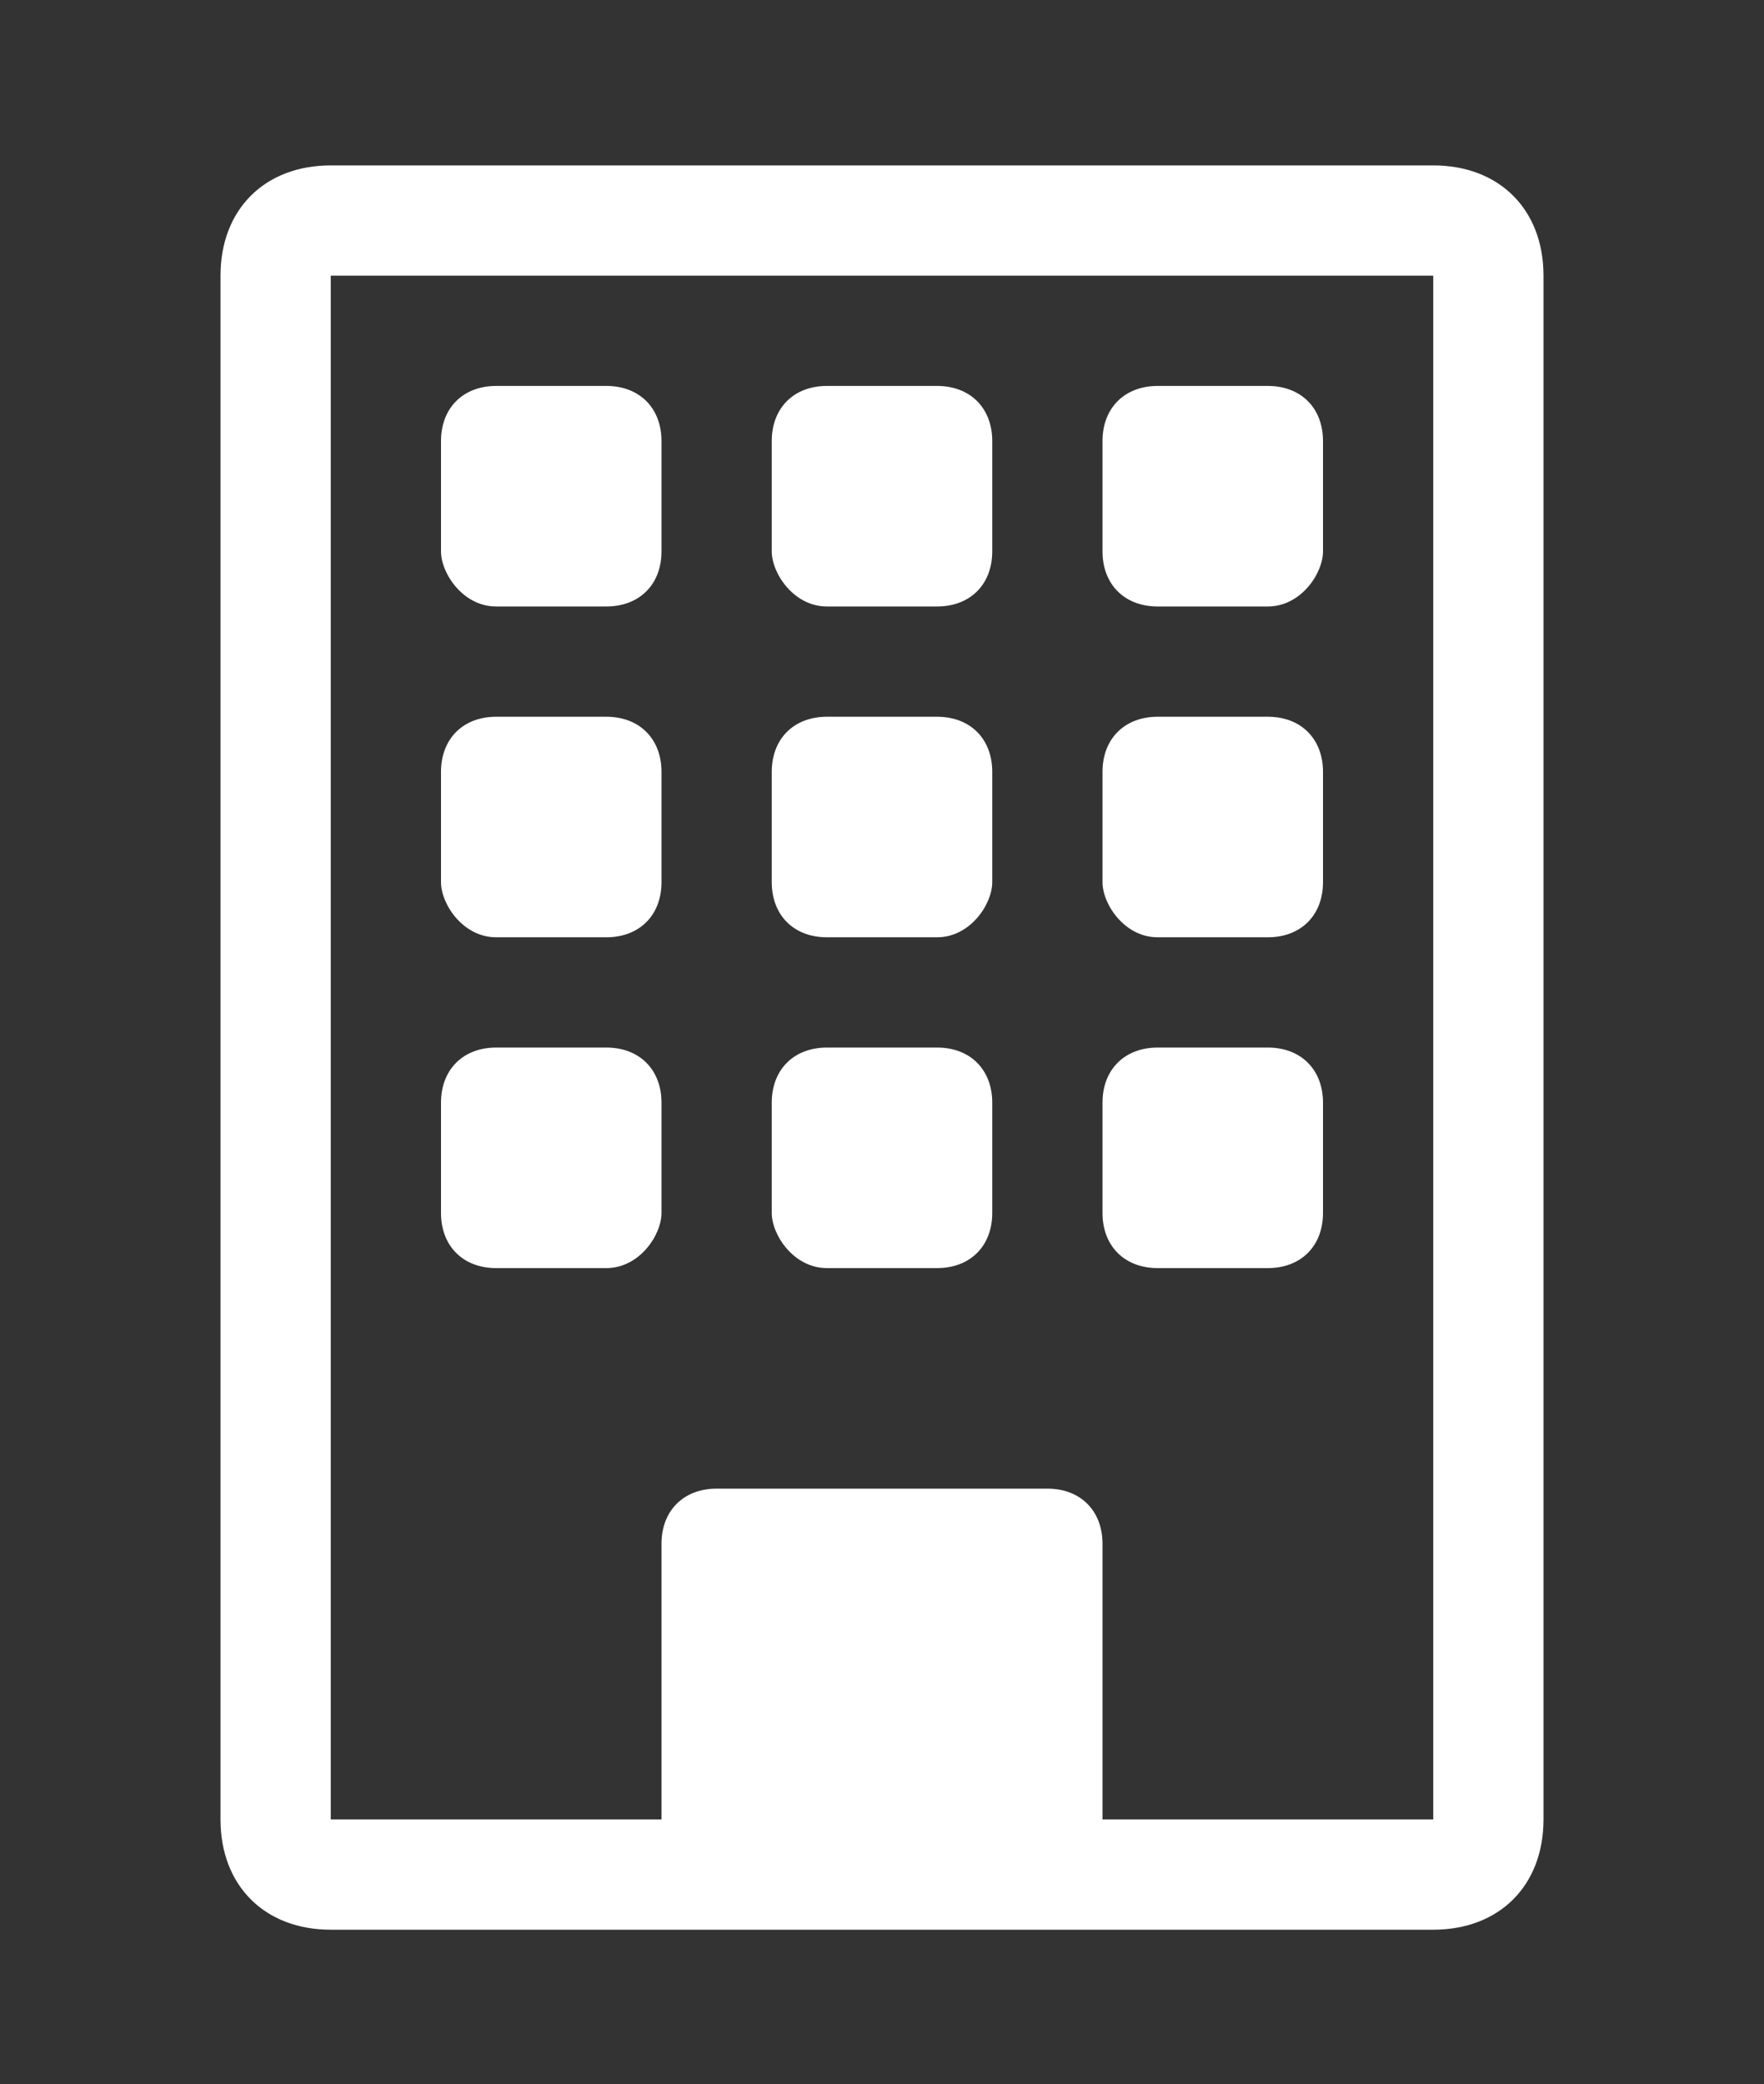 <?xml version="1.0" encoding="utf-8"?>
<!-- Generator: Adobe Illustrator 27.0.1, SVG Export Plug-In . SVG Version: 6.00 Build 0)  -->
<svg version="1.1" id="Layer_1" xmlns="http://www.w3.org/2000/svg" xmlns:xlink="http://www.w3.org/1999/xlink" x="0px" y="0px"
	 viewBox="0 0 16 18.9" style="enable-background:new 0 0 16 18.9;" xml:space="preserve">
<rect x="0" y="0" width="16" height="18.9" fill="#333333" stroke="none"/>
<style type="text/css">
	.st0{fill:#FFFFFF;}
</style>
<path class="st0" d="M4,4c0-0.3,0.2-0.5,0.5-0.5h1C5.8,3.5,6,3.7,6,4v1c0,0.3-0.2,0.5-0.5,0.5h-1C4.2,5.5,4,5.2,4,5V4z M7,4
	c0-0.3,0.2-0.5,0.5-0.5h1C8.8,3.5,9,3.7,9,4v1c0,0.3-0.2,0.5-0.5,0.5h-1C7.2,5.5,7,5.2,7,5V4z M10.5,3.5C10.2,3.5,10,3.7,10,4v1
	c0,0.3,0.2,0.5,0.5,0.5h1C11.8,5.5,12,5.2,12,5V4c0-0.3-0.2-0.5-0.5-0.5H10.5z M4,7c0-0.3,0.2-0.5,0.5-0.5h1C5.8,6.5,6,6.7,6,7v1
	c0,0.3-0.2,0.5-0.5,0.5h-1C4.2,8.5,4,8.2,4,8V7z M7.5,6.5C7.2,6.5,7,6.7,7,7v1c0,0.3,0.2,0.5,0.5,0.5h1C8.8,8.5,9,8.2,9,8V7
	c0-0.3-0.2-0.5-0.5-0.5H7.5z M10,7c0-0.3,0.2-0.5,0.5-0.5h1C11.8,6.5,12,6.7,12,7v1c0,0.3-0.2,0.5-0.5,0.5h-1C10.2,8.5,10,8.2,10,8
	V7z M4.5,9.5C4.2,9.5,4,9.7,4,10v1c0,0.3,0.2,0.5,0.5,0.5h1C5.8,11.5,6,11.2,6,11v-1c0-0.3-0.2-0.5-0.5-0.5H4.5z M7,10
	c0-0.3,0.2-0.5,0.5-0.5h1C8.8,9.5,9,9.7,9,10v1c0,0.3-0.2,0.5-0.5,0.5h-1C7.2,11.5,7,11.2,7,11V10z M10.5,9.5C10.2,9.5,10,9.7,10,10
	v1c0,0.3,0.2,0.5,0.5,0.5h1c0.3,0,0.5-0.2,0.5-0.5v-1c0-0.3-0.2-0.5-0.5-0.5H10.5z"/>
<path class="st0" d="M2,2.5c0-0.6,0.4-1,1-1h10c0.6,0,1,0.4,1,1v14c0,0.6-0.4,1-1,1H3c-0.6,0-1-0.4-1-1V2.5z M13,2.5H3v14h3V14
	c0-0.3,0.2-0.5,0.5-0.5h3c0.3,0,0.5,0.2,0.5,0.5v2.5h3V2.5z"/>
</svg>
